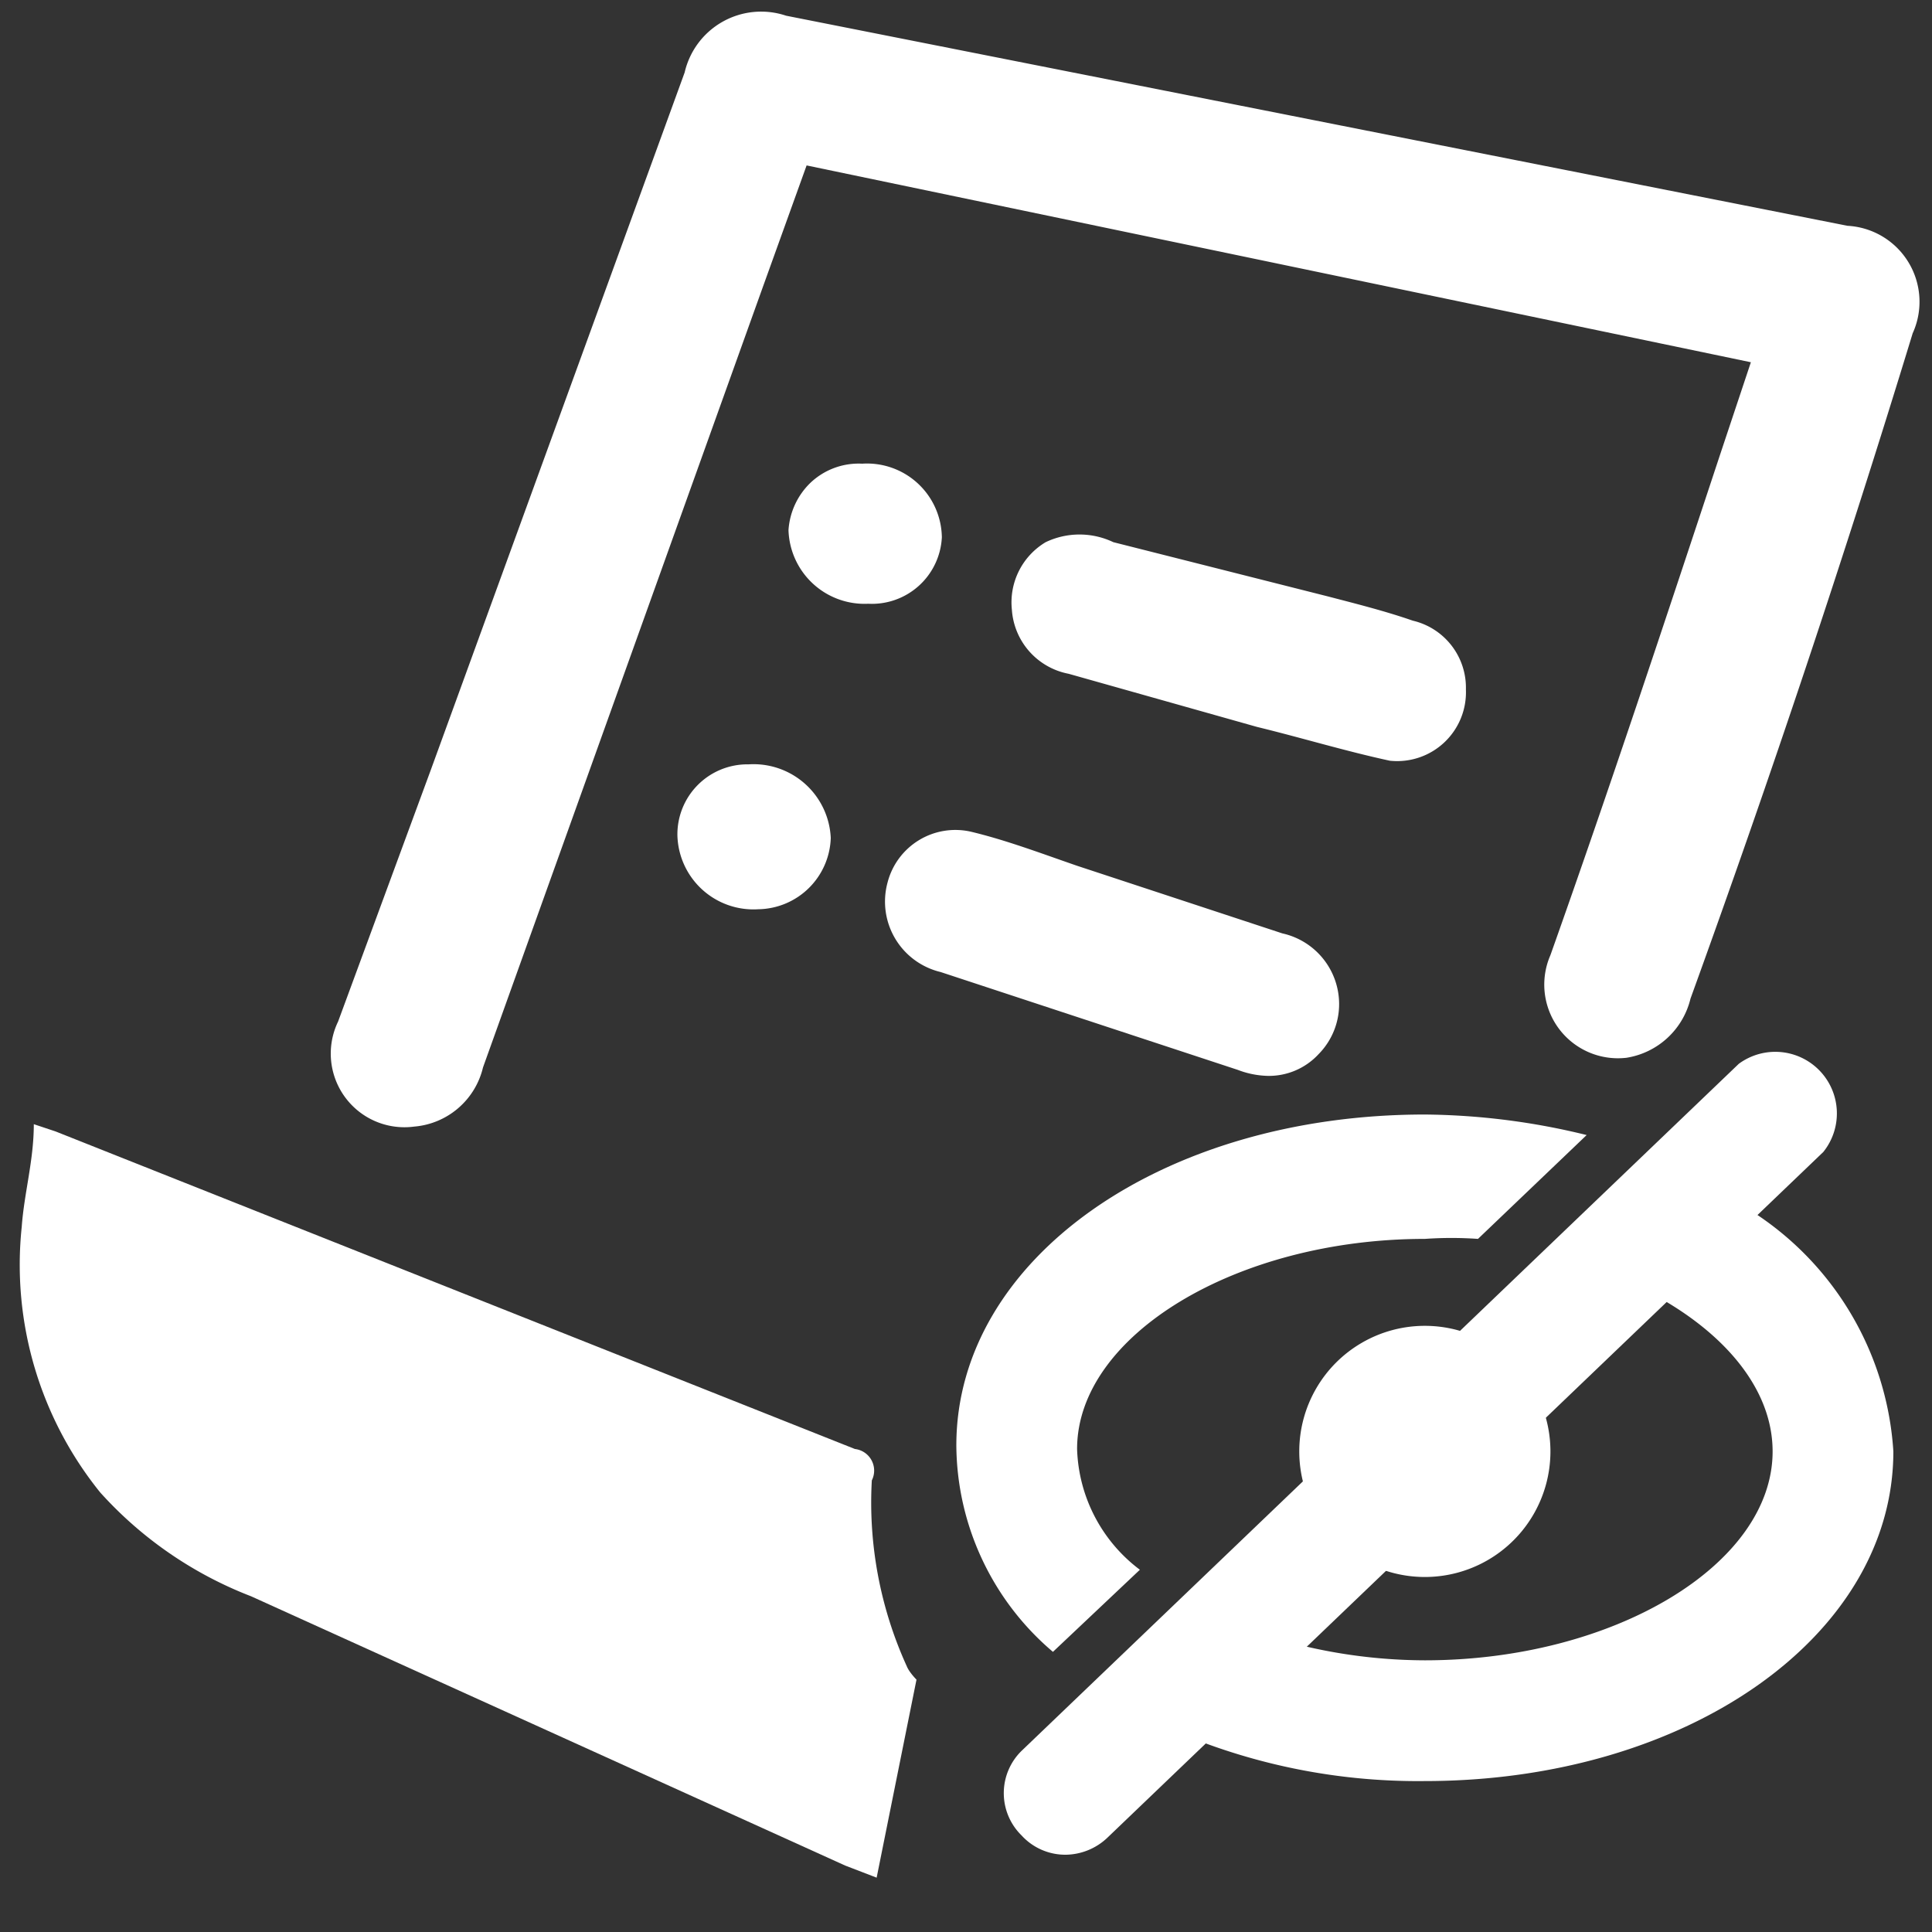 <?xml version="1.0" standalone="no"?><!DOCTYPE svg PUBLIC "-//W3C//DTD SVG 1.1//EN" "http://www.w3.org/Graphics/SVG/1.1/DTD/svg11.dtd"><svg t="1587722850630" class="icon" viewBox="0 0 1024 1024" version="1.1" xmlns="http://www.w3.org/2000/svg" p-id="3832" data-spm-anchor-id="a313x.7781069.0.i7" width="64" height="64" xmlns:xlink="http://www.w3.org/1999/xlink"><rect x="0" y="0" width="1024" height="1024" fill="#333333" stroke="none"/><defs><style type="text/css"></style></defs><path d="M755.2 769.28m-66.56 0a66.56 66.56 0 1 0 133.12 0 66.56 66.56 0 1 0-133.12 0Z" fill="#ffffff" p-id="3833"></path><path d="M558.08 875.52l46.08-43.52a83.2 83.2 0 0 1-33.28-64c0-60.16 84.48-111.36 184.32-111.36a201.6 201.6 0 0 1 28.16 0l57.6-55.04a369.92 369.92 0 0 0-85.76-10.88c-139.52 0-248.32 76.8-248.32 175.36a144.64 144.64 0 0 0 51.2 109.44zM906.88 630.4l-49.28 46.72c48.64 20.48 81.92 54.4 81.92 92.16 0 60.16-84.48 110.72-184.32 110.72a281.6 281.6 0 0 1-92.8-16l-50.56 48.64a326.4 326.4 0 0 0 143.36 31.36c138.88 0 248.32-76.8 248.32-174.72a163.2 163.2 0 0 0-96.64-138.88z" fill="#ffffff" p-id="3834"></path><path d="M565.12 983.04a31.36 31.36 0 0 1-23.68-10.24 31.36 31.36 0 0 1 0-44.8l380.16-364.16a32.64 32.64 0 0 1 44.8 46.72l-379.52 363.52a32.64 32.64 0 0 1-21.76 8.96zM709.76 531.84a37.76 37.76 0 0 1-10.88 26.88 35.84 35.84 0 0 1-26.88 11.52 47.36 47.36 0 0 1-16-3.2l-157.44-51.84a38.4 38.4 0 0 1-28.16-47.36 37.12 37.12 0 0 1 44.8-26.88c18.56 4.48 37.12 11.52 55.68 17.92l108.8 35.84a38.4 38.4 0 0 1 30.08 37.12z m67.2-166.4a36.48 36.48 0 0 1-40.32 37.76c-23.68-5.12-46.72-12.16-70.4-17.92l-99.84-28.16a37.12 37.12 0 0 1-30.08-33.92 37.12 37.12 0 0 1 17.92-35.84 41.6 41.6 0 0 1 35.84 0l113.92 28.8c14.72 3.84 30.08 7.68 44.8 12.8a36.48 36.48 0 0 1 28.16 36.48z m-380.16 39.68a40.96 40.96 0 0 1 43.52 39.04 39.04 39.04 0 0 1-38.4 37.76 40.32 40.32 0 0 1-42.88-39.04 37.12 37.12 0 0 1 37.76-37.76zM460.16 320a40.32 40.32 0 0 1-42.24-39.04 38.4 38.4 0 0 1 11.52-24.96 37.12 37.12 0 0 1 27.52-10.24 39.68 39.68 0 0 1 42.24 39.04 37.12 37.12 0 0 1-39.04 35.2zM337.92 552.96" fill="#ffffff" p-id="3835"></path><path d="M979.2 119.68L416.64 8.32a41.6 41.6 0 0 0-53.76 30.08l-134.4 369.28-49.28 133.76a39.04 39.04 0 0 0 40.32 55.68 40.96 40.96 0 0 0 36.48-31.36l148.48-414.08 23.04-64L928 192l-16 48c-29.44 88.96-58.88 177.92-90.24 266.24a39.04 39.04 0 0 0 40.32 54.4 41.6 41.6 0 0 0 33.92-31.36q64-176.64 117.76-352.64a40.32 40.32 0 0 0-34.56-56.96zM462.08 784.64a11.52 11.52 0 0 0-8.96-16.64L29.44 599.68l-11.52-3.84c0 19.2-5.12 36.48-6.4 54.4a192 192 0 0 0 41.6 140.8 208.64 208.64 0 0 0 80 55.04L448 988.8l16.64 6.4 21.12-104.96s-3.84-3.84-5.12-7.04a209.28 209.28 0 0 1-18.56-98.56z" fill="#ffffff" p-id="3836"></path></svg>